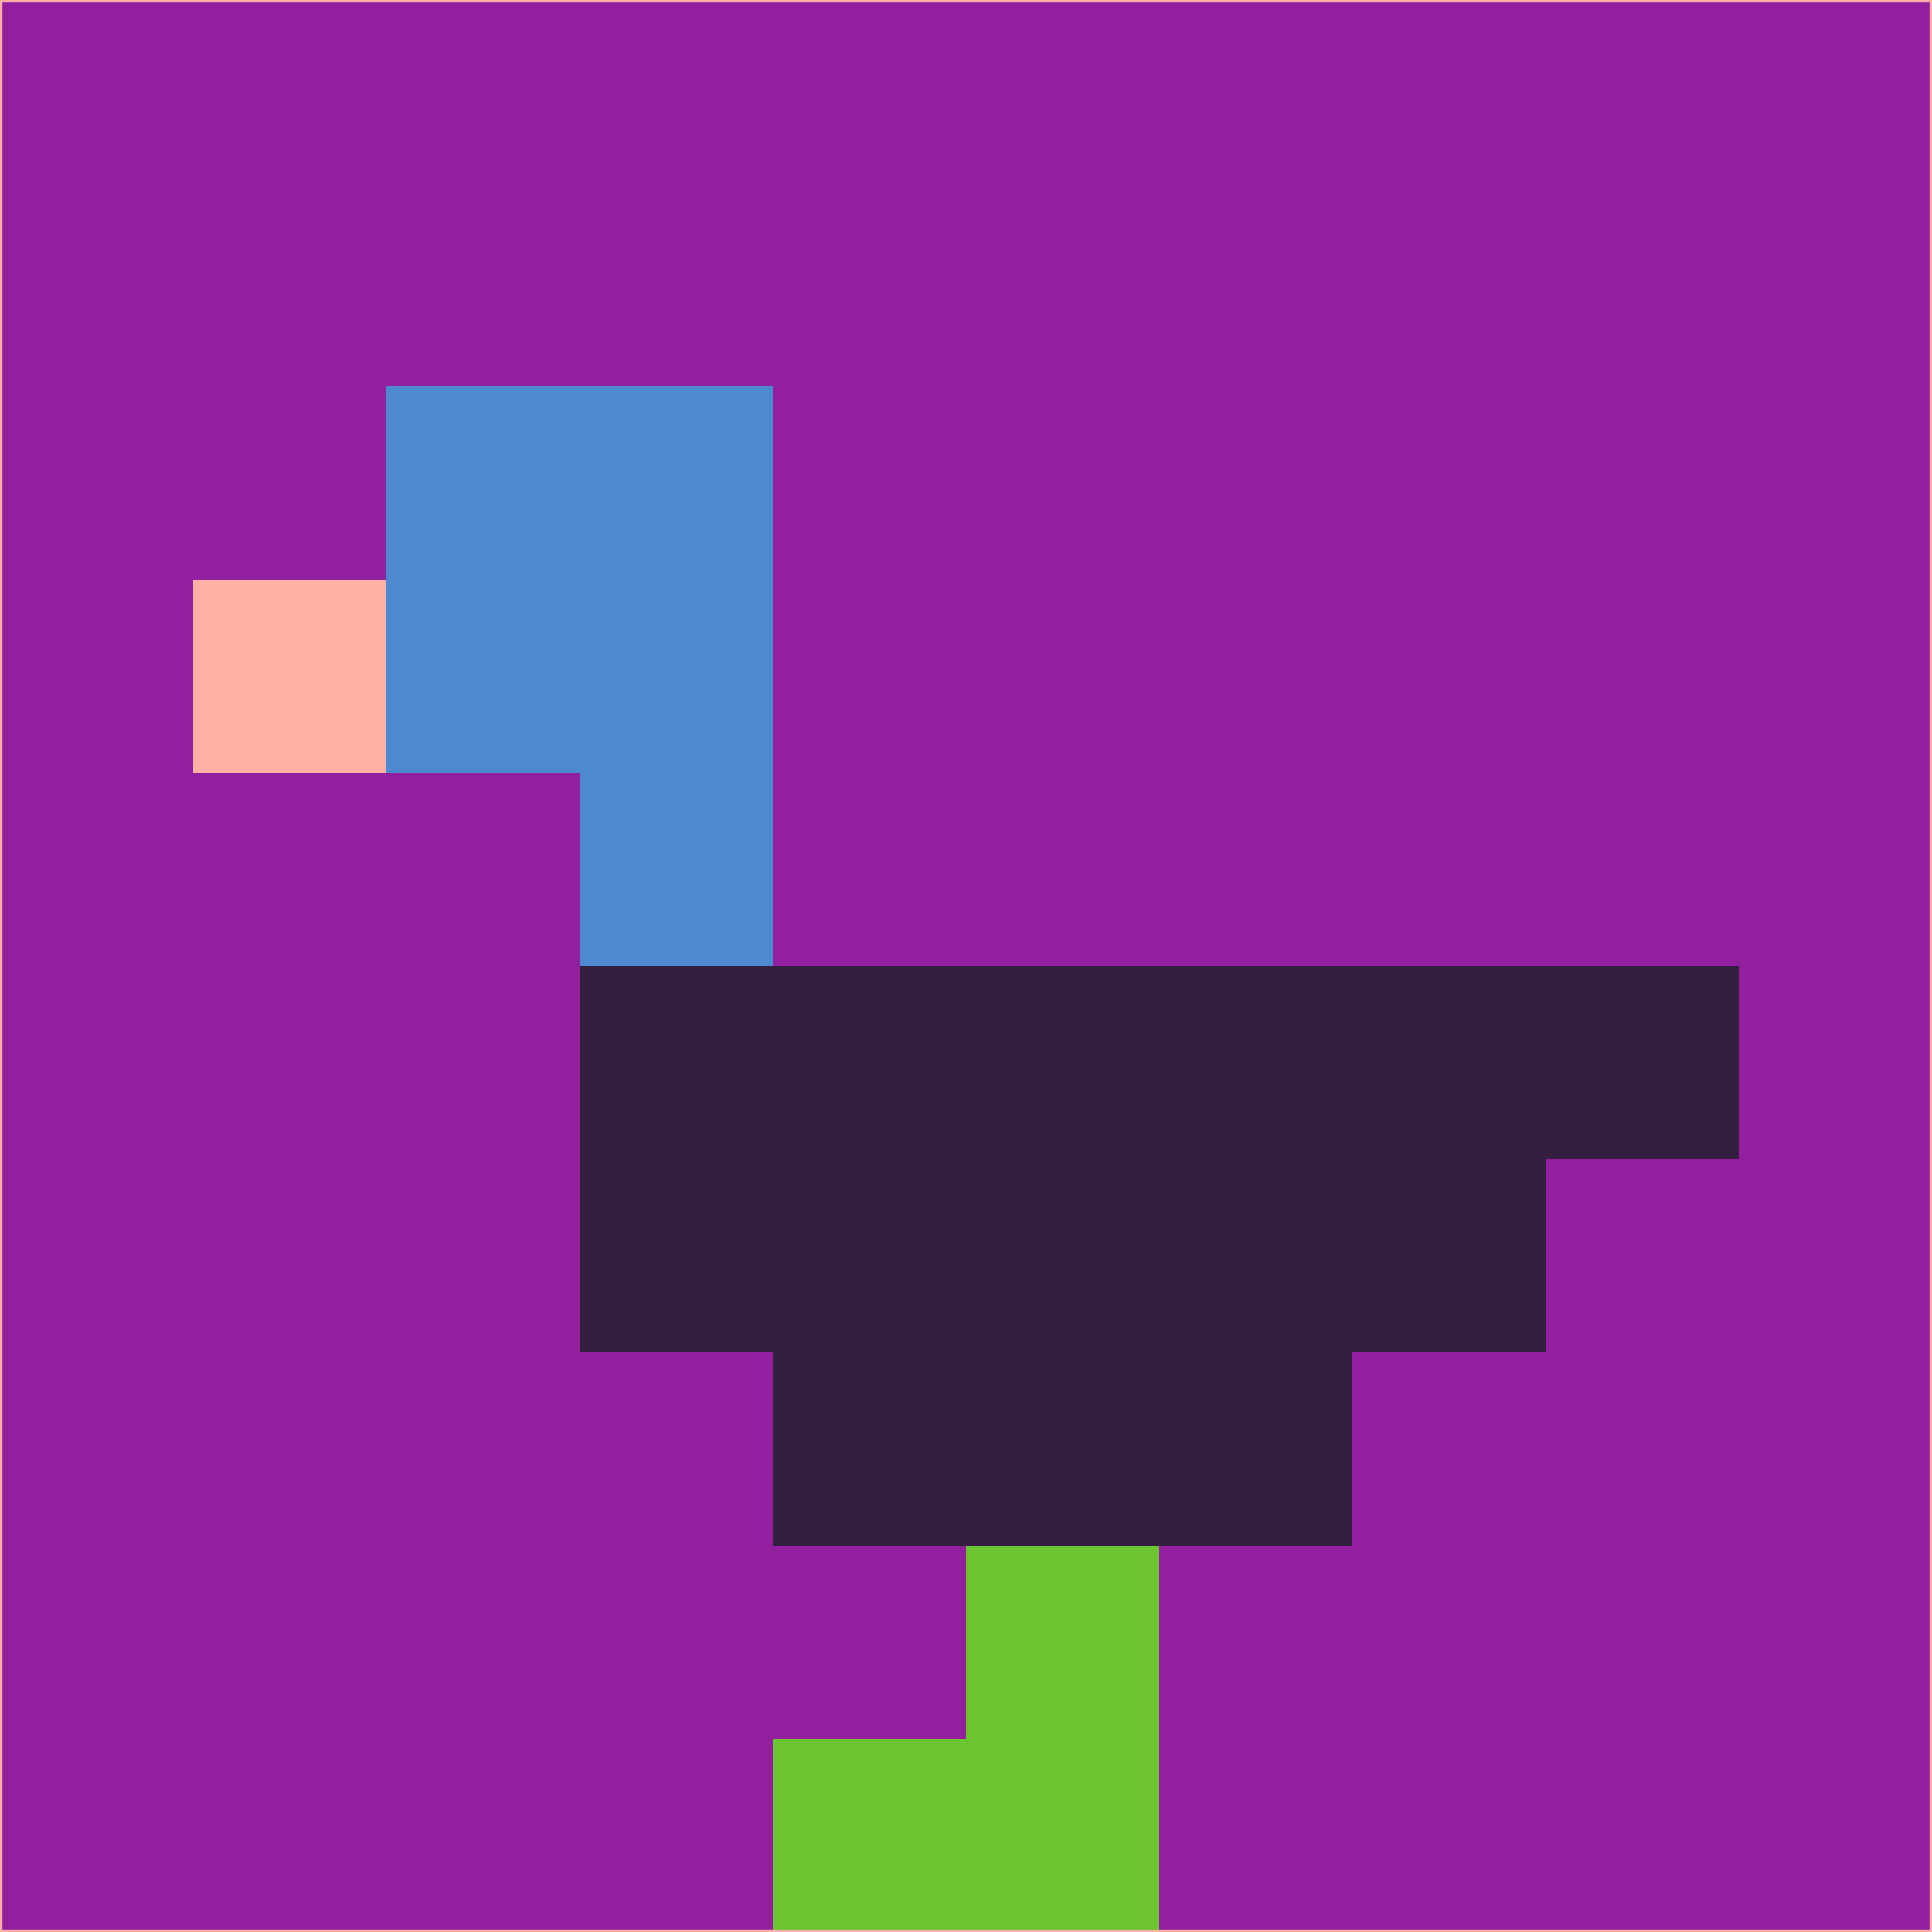 <svg xmlns="http://www.w3.org/2000/svg" version="1.1" width="785" height="785">
  <title>'goose-pfp-694263' by Dmitri Cherniak (Cyberpunk Edition)</title>
  <desc>
    seed=74171
    backgroundColor=#921f9d
    padding=20
    innerPadding=0
    timeout=500
    dimension=1
    border=false
    Save=function(){return n.handleSave()}
    frame=12

    Rendered at 2024-09-15T22:37:00.961Z
    Generated in 1ms
    Modified for Cyberpunk theme with new color scheme
  </desc>
  <defs/>
  <rect width="100%" height="100%" fill="#921f9d"/>
  <g>
    <g id="0-0">
      <rect x="0" y="0" height="785" width="785" fill="#921f9d"/>
      <g>
        <!-- Neon blue -->
        <rect id="0-0-2-2-2-2" x="157" y="157" width="157" height="157" fill="#4c89ce"/>
        <rect id="0-0-3-2-1-4" x="235.5" y="157" width="78.5" height="314" fill="#4c89ce"/>
        <!-- Electric purple -->
        <rect id="0-0-4-5-5-1" x="314" y="392.5" width="392.5" height="78.5" fill="#341f41"/>
        <rect id="0-0-3-5-5-2" x="235.5" y="392.5" width="392.5" height="157" fill="#341f41"/>
        <rect id="0-0-4-5-3-3" x="314" y="392.5" width="235.5" height="235.5" fill="#341f41"/>
        <!-- Neon pink -->
        <rect id="0-0-1-3-1-1" x="78.5" y="235.5" width="78.5" height="78.5" fill="#ffb0a4"/>
        <!-- Cyber yellow -->
        <rect id="0-0-5-8-1-2" x="392.5" y="628" width="78.5" height="157" fill="#6bc530"/>
        <rect id="0-0-4-9-2-1" x="314" y="706.5" width="157" height="78.5" fill="#6bc530"/>
      </g>
      <rect x="0" y="0" stroke="#ffb0a4" stroke-width="2" height="785" width="785" fill="none"/>
    </g>
  </g>
  <script xmlns=""/>
</svg>
